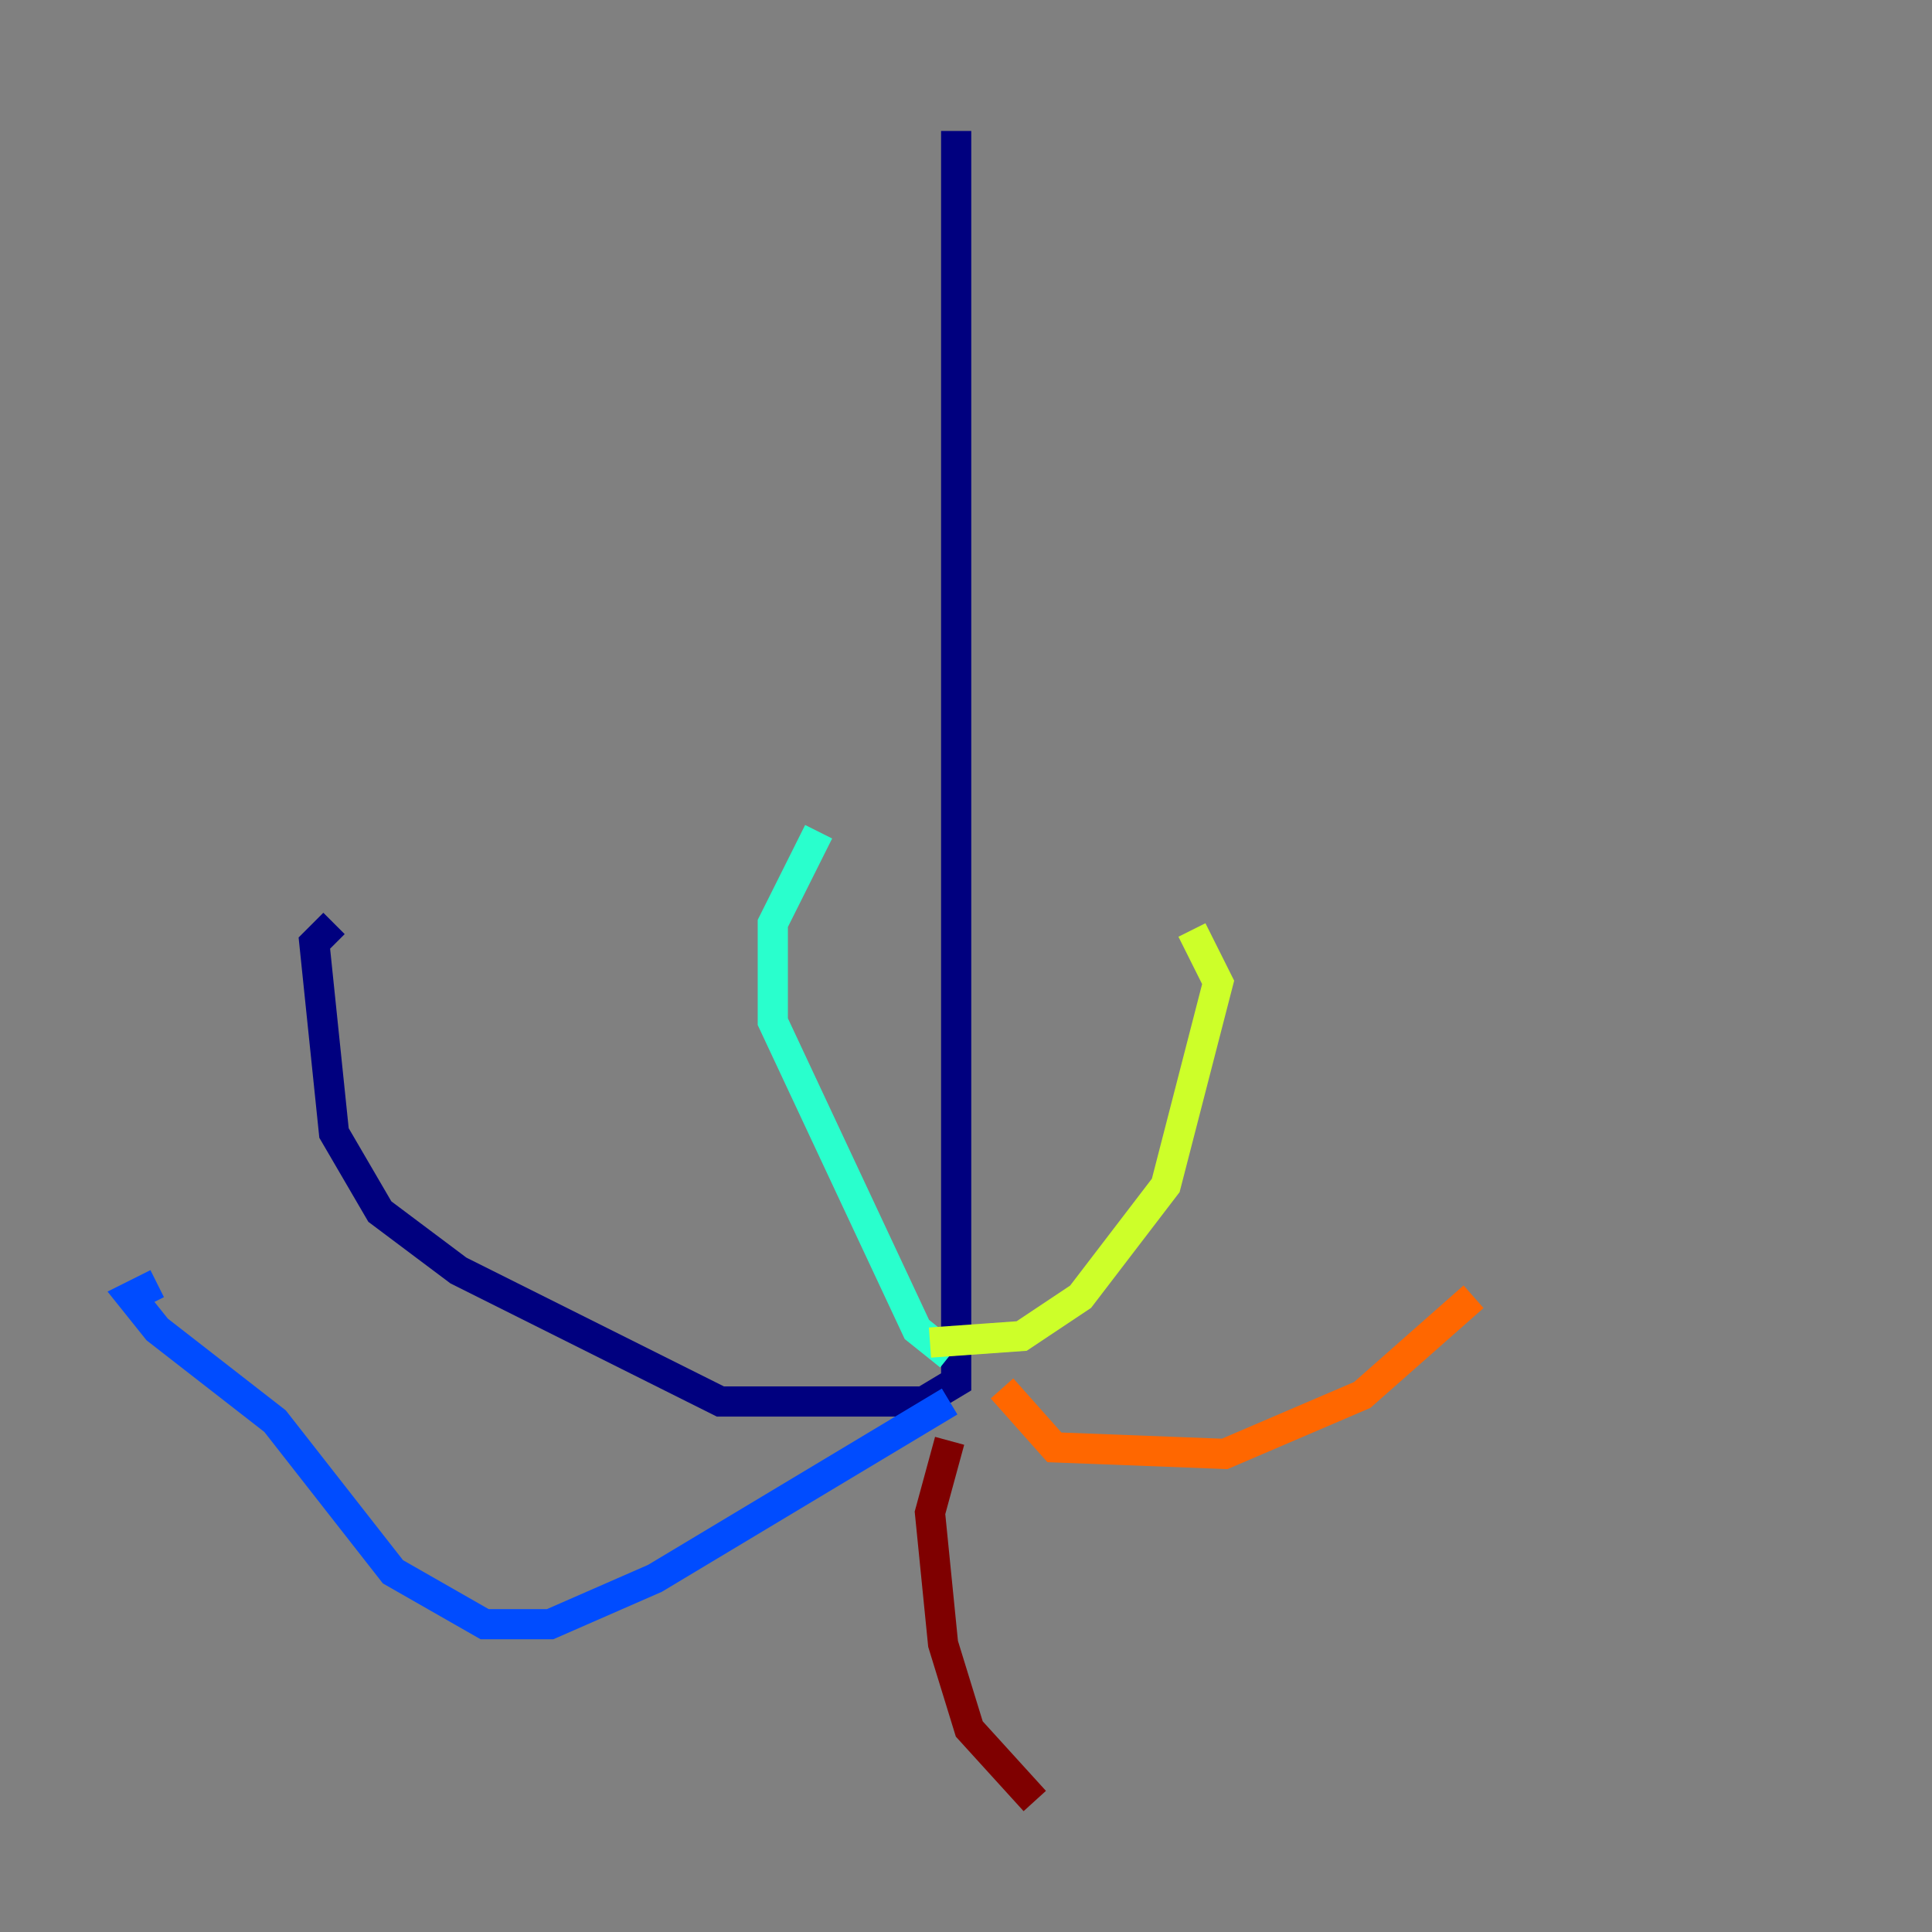<?xml version="1.0" encoding="utf-8" ?>
<svg baseProfile="tiny" height="128" version="1.2" viewBox="0,0,128,128" width="128" xmlns="http://www.w3.org/2000/svg" xmlns:ev="http://www.w3.org/2001/xml-events" xmlns:xlink="http://www.w3.org/1999/xlink"><rect x="0" y="0" width="128" height="128" fill="#808080" stroke="none"/><defs /><polyline fill="none" points="63.349,8.678 63.349,91.552 61.18,92.854 47.729,92.854 30.373,84.176 25.166,80.271 22.129,75.064 20.827,62.481 22.129,61.18" stroke="#00007f" stroke-width="2" /><polyline fill="none" points="62.915,92.854 43.39,104.57 36.447,107.607 32.108,107.607 26.034,104.136 18.224,94.156 10.414,88.081 8.678,85.912 10.414,85.044" stroke="#004cff" stroke-width="2" /><polyline fill="none" points="62.915,89.817 60.746,88.081 51.2,67.688 51.2,61.18 54.237,55.105" stroke="#29ffcd" stroke-width="2" /><polyline fill="none" points="61.614,88.949 67.688,88.515 71.593,85.912 77.234,78.536 80.705,65.085 78.969,61.614" stroke="#cdff29" stroke-width="2" /><polyline fill="none" points="66.386,91.986 69.858,95.891 81.139,96.325 90.251,92.42 97.627,85.912" stroke="#ff6700" stroke-width="2" /><polyline fill="none" points="62.915,95.458 61.614,100.231 62.481,108.909 64.217,114.549 68.556,119.322" stroke="#7f0000" stroke-width="2" /></svg>